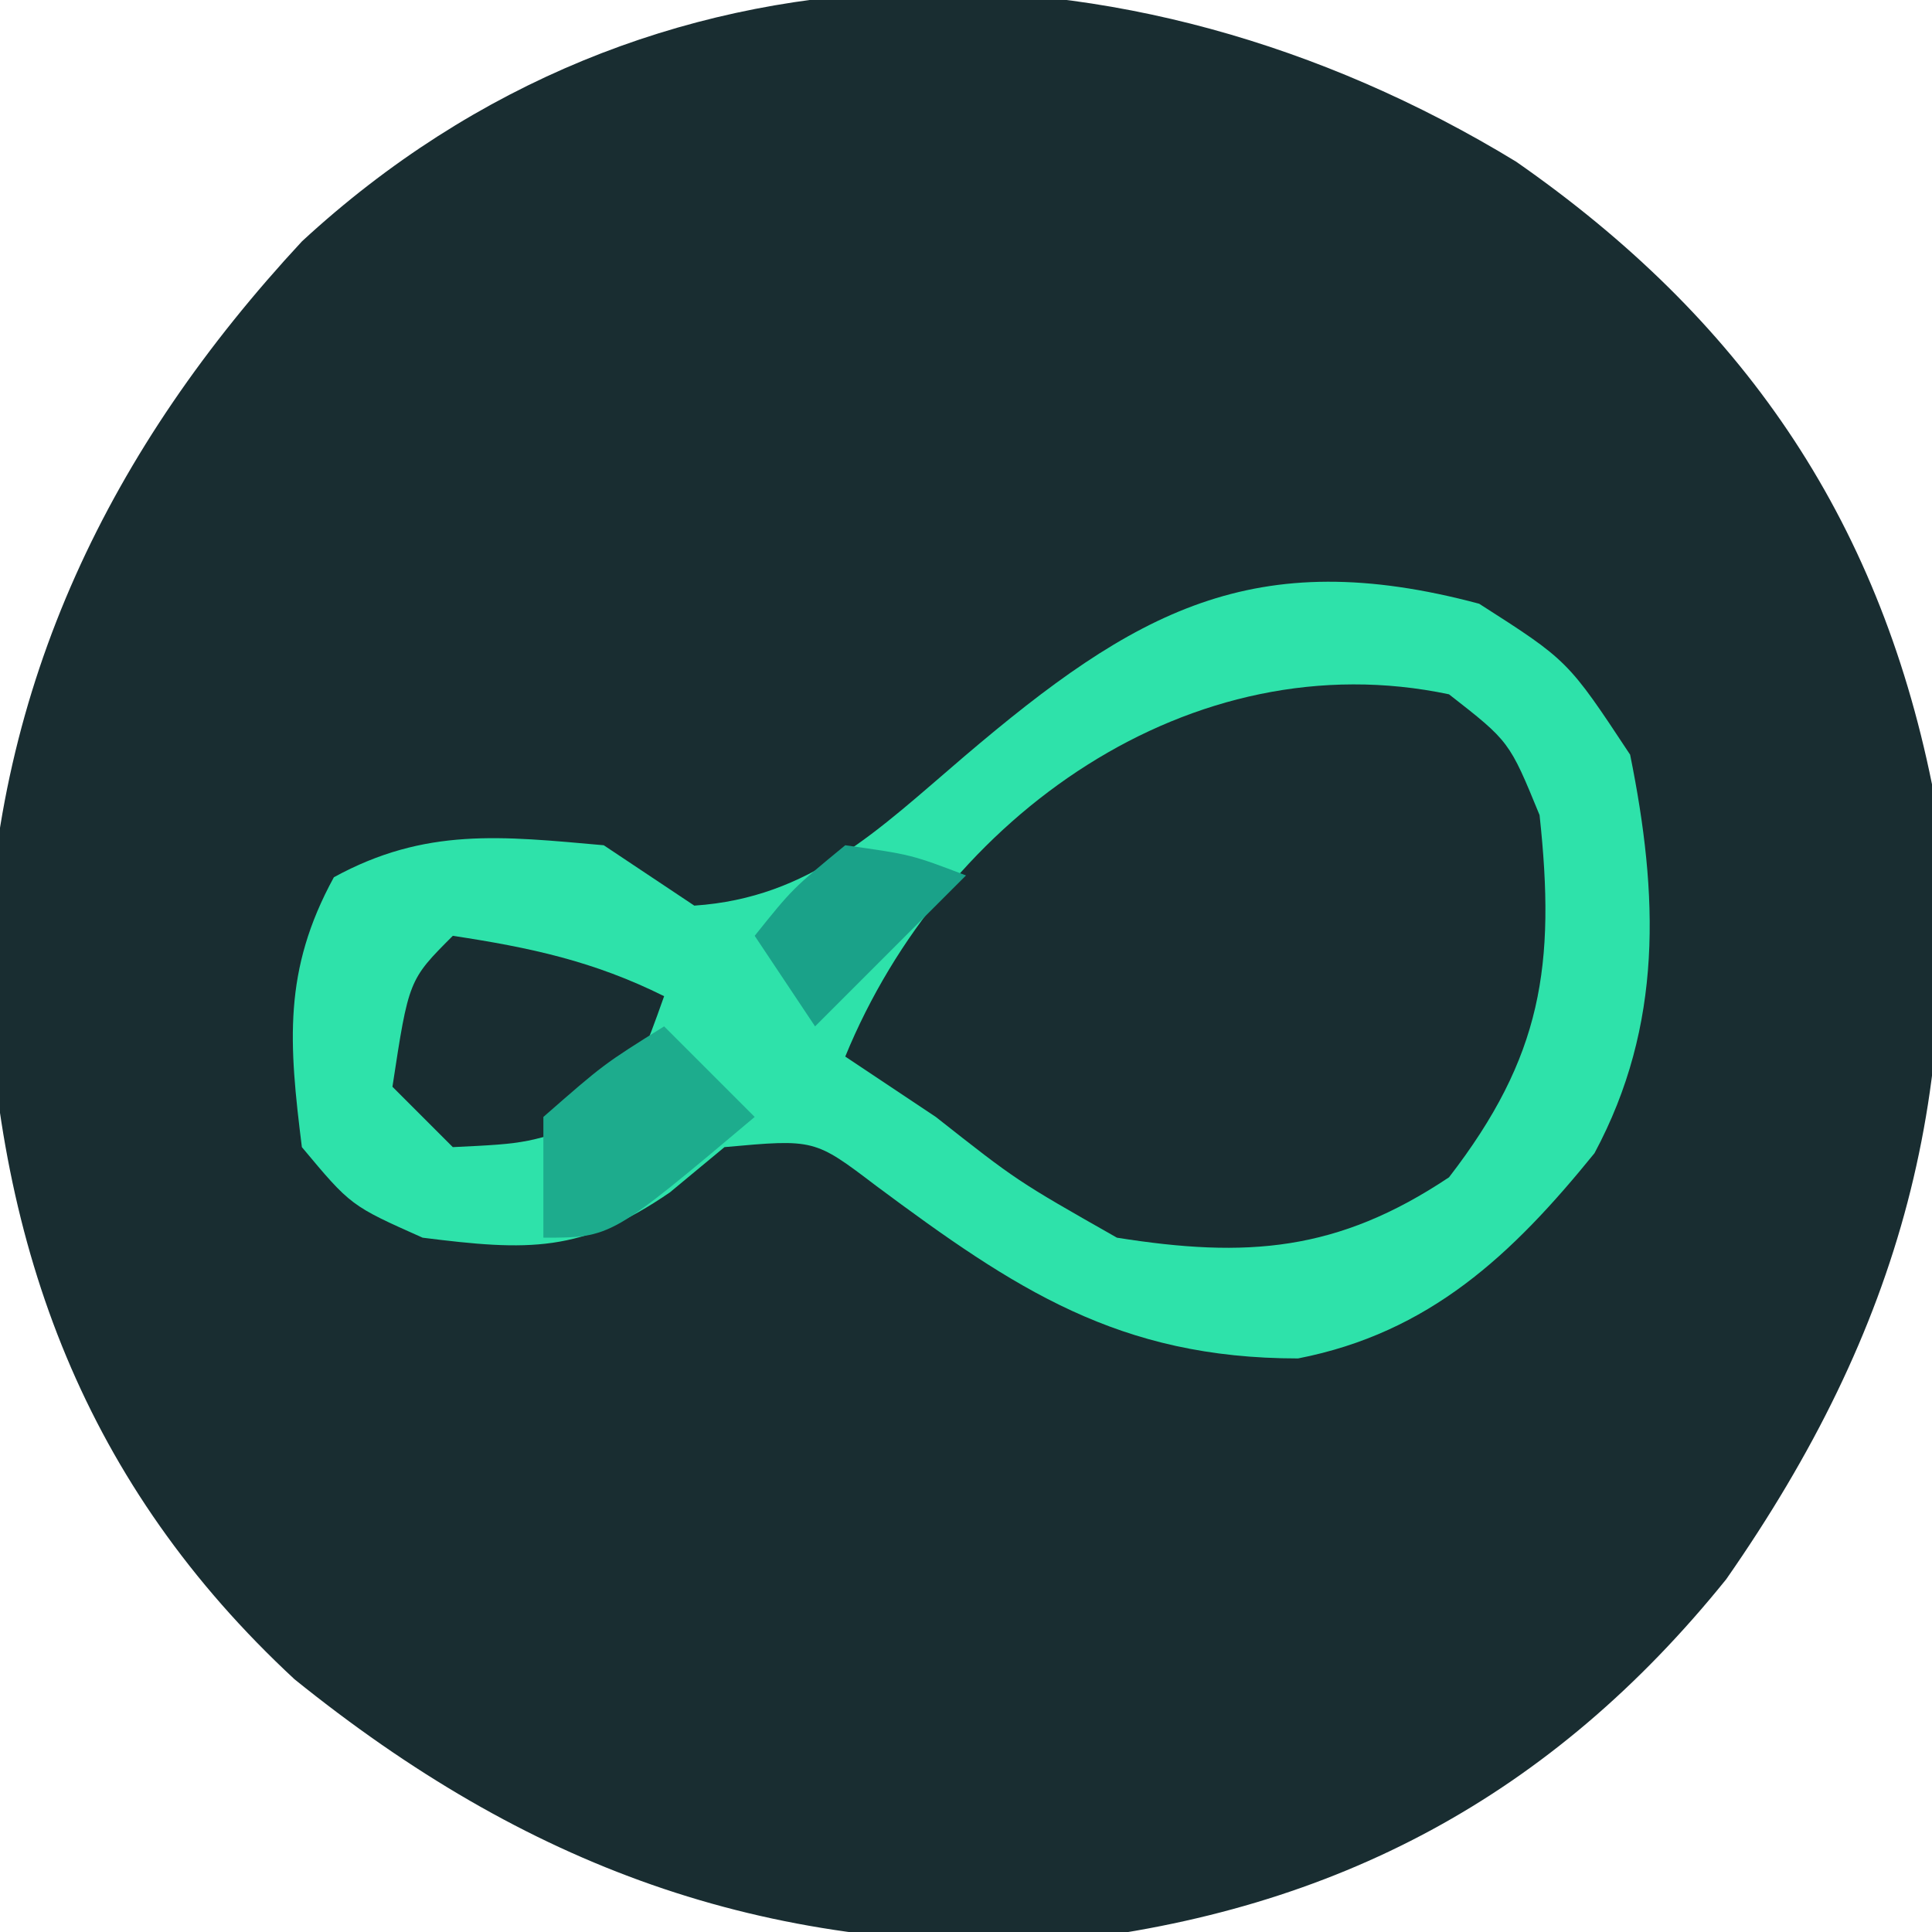 <?xml version="1.0" encoding="UTF-8"?>
<!-- Generator: https://ezgif.com/png-to-svg -->
<svg version="1.1" xmlns="http://www.w3.org/2000/svg" width="64" height="64">
<path d="M0 0 C7.44 5.18 11.97 11.71 13.78 20.64 C14.9 30.76 12.76 38.64 6.96 46.96 C1.19 54.12 -5.96 57.95 -15.11 58.96 C-25 59.35 -32.8 56.46 -40.47 50.27 C-47.39 43.85 -50.3 36.05 -50.66 26.71 C-50.39 17.31 -46.58 9.49 -40.22 2.64 C-28.75 -7.95 -12.91 -7.87 0 0 Z " fill="#192D31" transform="translate(50.223,5.355)"/>
<path d="M0 0 C2.94 1.88 2.94 1.88 5 5 C5.94 9.64 6.1 13.95 3.82 18.2 C1.09 21.57 -1.65 24.15 -6 25 C-11.94 25 -15.38 22.7 -19.98 19.28 C-22.02 17.73 -22.02 17.73 -25 18 C-25.6 18.5 -26.2 18.99 -26.81 19.5 C-29.74 21.51 -31.51 21.44 -35 21 C-37.38 19.94 -37.38 19.94 -39 18 C-39.43 14.56 -39.63 12.15 -37.94 9.06 C-34.91 7.4 -32.38 7.7 -29 8 C-28.01 8.66 -27.02 9.32 -26 10 C-22.15 9.74 -19.91 7.49 -17.06 5.06 C-11.41 0.25 -7.47 -2 0 0 Z " fill="#2EE2AA" transform="translate(49,20)"/>
<path d="M0 0 C2 1.56 2 1.56 3 4 C3.54 8.99 3.08 12.01 0 16 C-3.7 18.47 -6.71 18.68 -11 18 C-14.31 16.12 -14.31 16.12 -17 14 C-17.99 13.34 -18.98 12.68 -20 12 C-16.73 4.02 -8.53 -1.8 0 0 Z " fill="#192D31" transform="translate(48,23)"/>
<path d="M0 0 C2.57 0.39 4.67 0.84 7 2 C6.31 3.94 6.31 3.94 5 6 C2.5 6.88 2.5 6.88 0 7 C-0.66 6.34 -1.32 5.68 -2 5 C-1.46 1.46 -1.46 1.46 0 0 Z " fill="#192D31" transform="translate(15,31)"/>
<path d="M0 0 C0.99 0.99 1.98 1.98 3 3 C-1.75 7 -1.75 7 -4 7 C-4 5.68 -4 4.36 -4 3 C-2 1.25 -2 1.25 0 0 Z " fill="#1DAC8D" transform="translate(22,34)"/>
<path d="M0 0 C2.19 0.31 2.19 0.31 4 1 C2.35 2.65 0.7 4.3 -1 6 C-1.66 5.01 -2.32 4.02 -3 3 C-1.75 1.44 -1.75 1.44 0 0 Z " fill="#1AA289" transform="translate(28,28)"/>
</svg>
